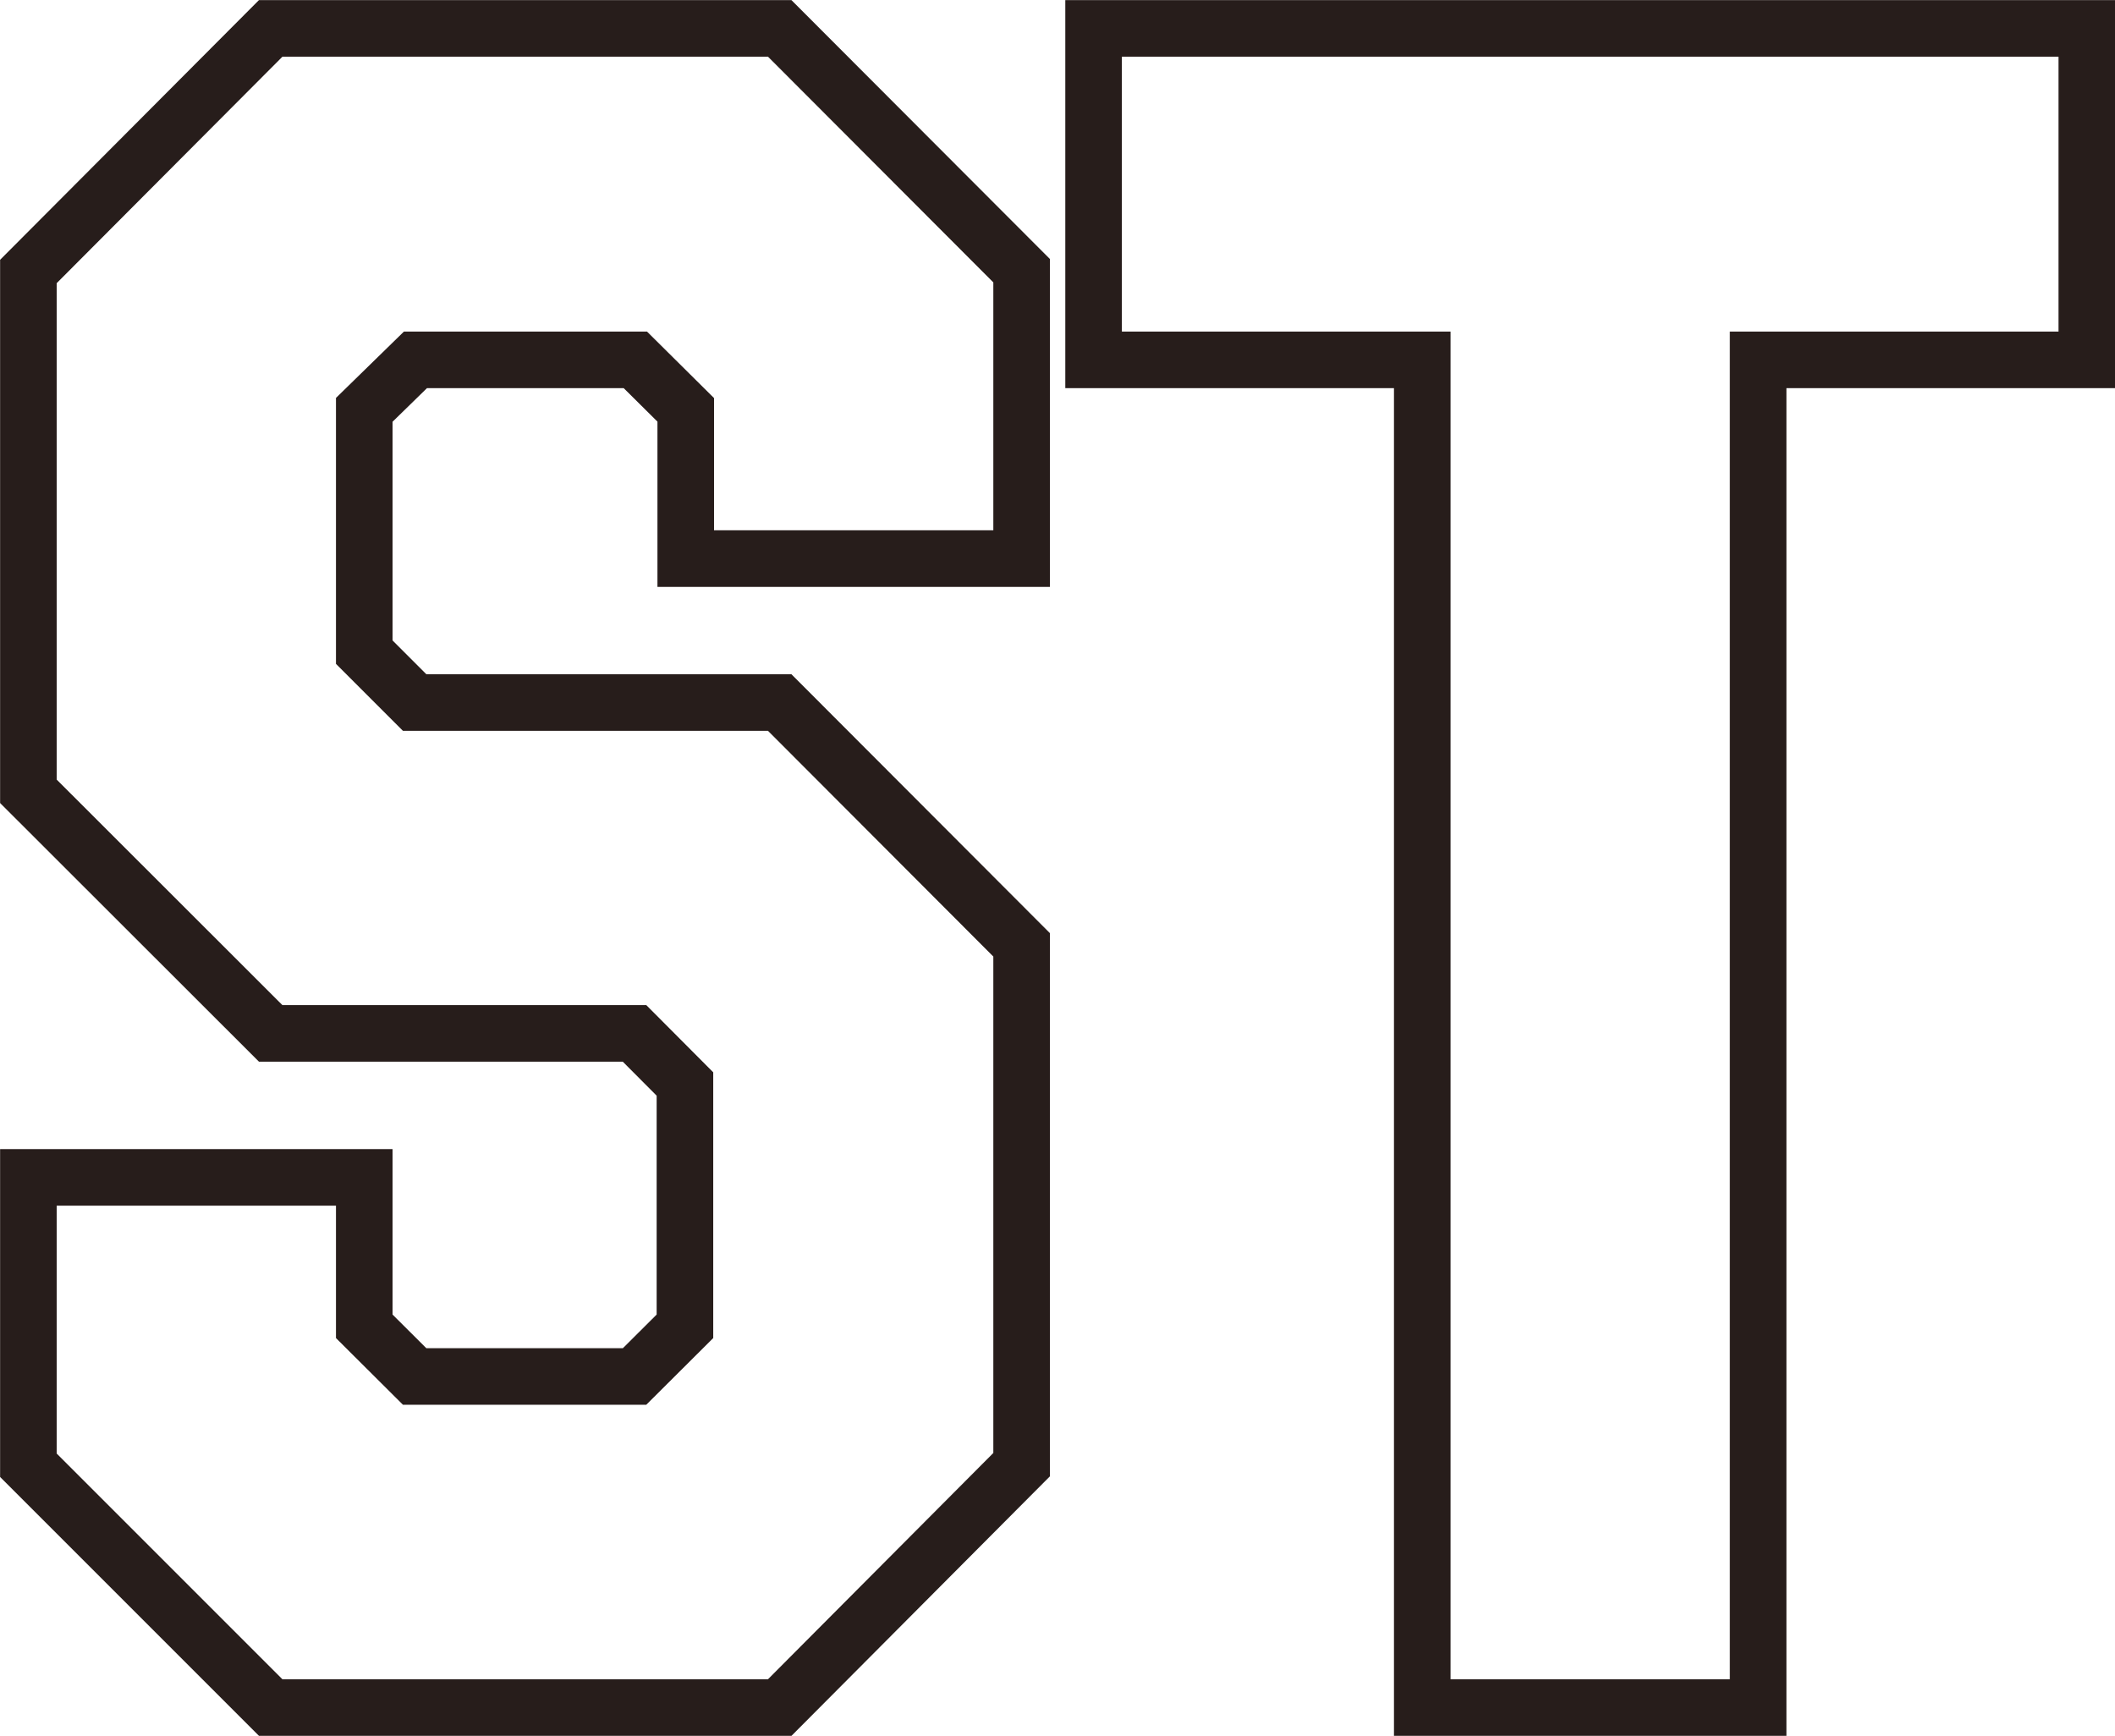 <svg xmlns="http://www.w3.org/2000/svg" viewBox="0 0 105.79 86.83"><defs><style>.cls-1{fill:none;stroke:#271d1b;stroke-miterlimit:10;stroke-width:2.83px;}</style></defs><g id="Ebene_2" data-name="Ebene 2"><g id="Ebene_1-2" data-name="Ebene 1"><path class="cls-1" d="M13.54,85.41,1.42,73.29V58.89h16.8v7.45l2.52,2.51h11l2.52-2.51V54.22l-2.52-2.53H13.54L1.42,39.58v-26L13.54,1.42H39L51.1,13.54v14.4H34.3V20.5L31.78,18h-11L18.22,20.5V32.62l2.52,2.52H39L51.1,47.26v26L39,85.41Z"/><path class="cls-1" d="M71.14,85.41V18H54.7V1.42h49.68V18H87.94V85.41Z"/></g></g></svg>